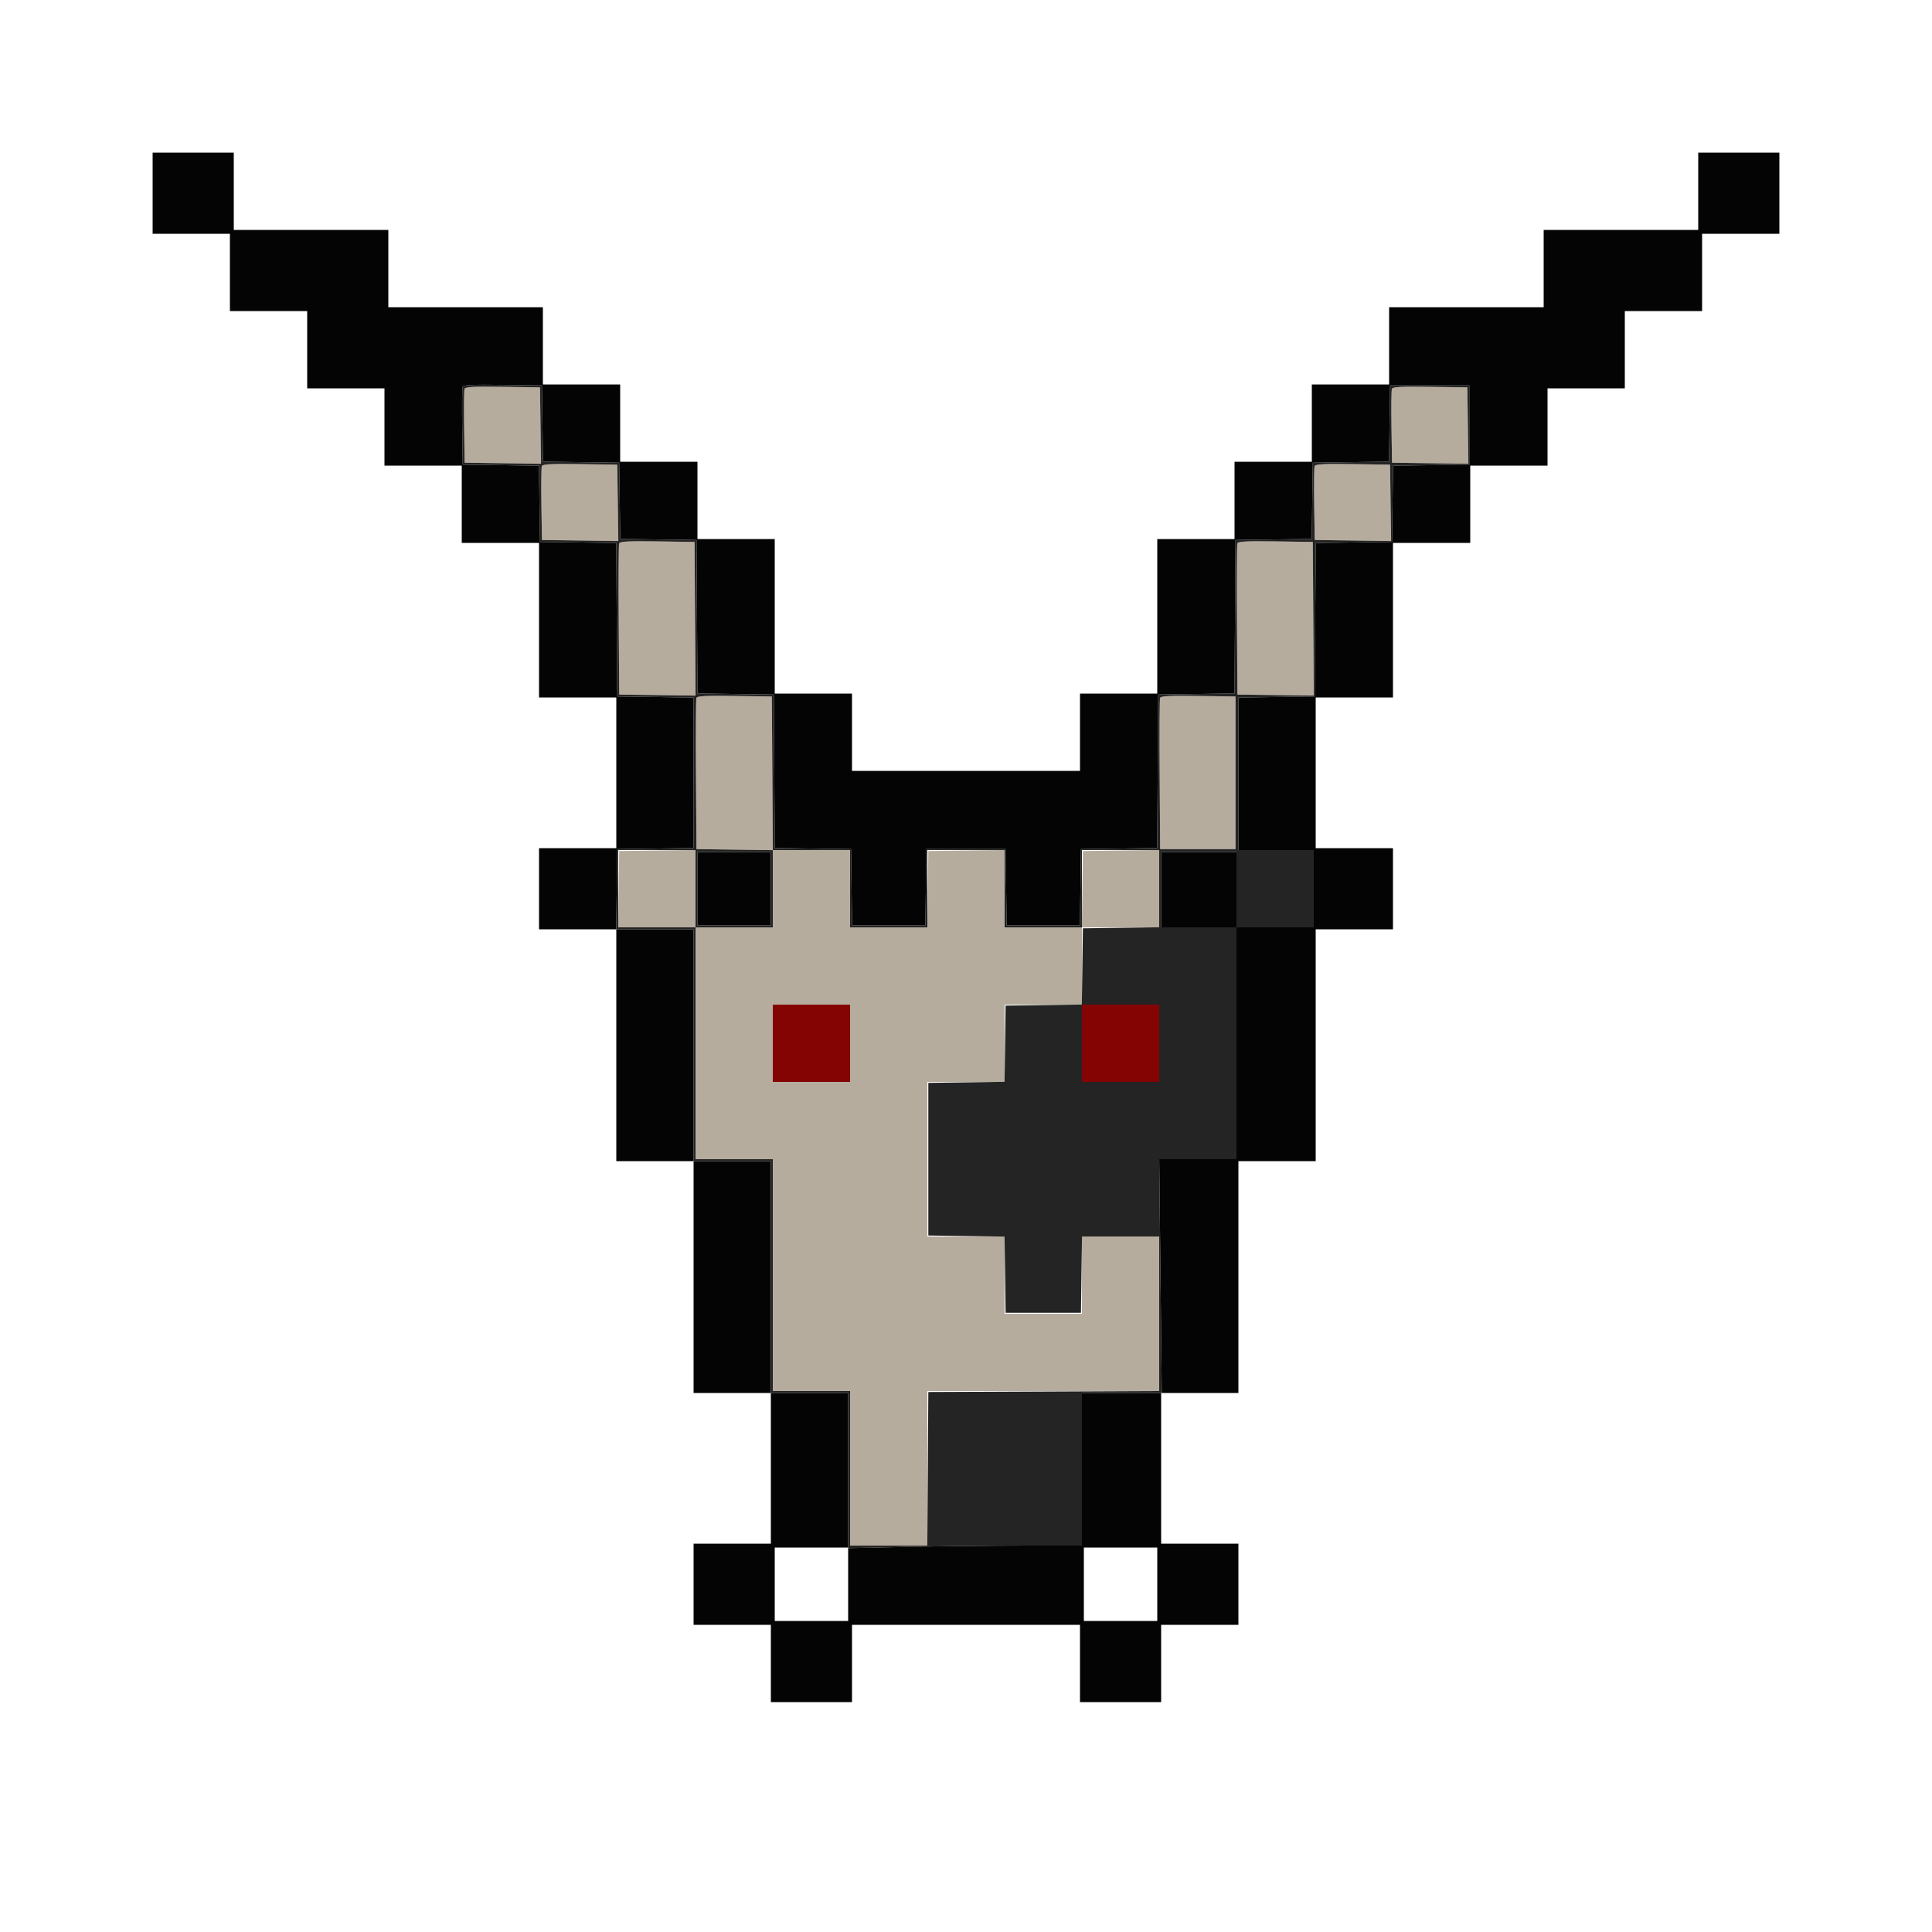<svg id="svg" version="1.1" xmlns="http://www.w3.org/2000/svg" xmlns:xlink="http://www.w3.org/1999/xlink" width="400" height="400" viewBox="0, 0, 400,400"><g id="svgg"><path id="path0" d="M96.181 80.504 C 96.071 80.791,96.030 84.350,96.091 88.413 L 96.200 95.800 104.108 95.908 L 112.017 96.017 111.908 88.108 L 111.800 80.200 104.091 80.091 C 98.044 80.006,96.338 80.095,96.181 80.504 M288.181 80.504 C 288.071 80.791,288.030 84.350,288.091 88.413 L 288.200 95.800 296.108 95.908 L 304.017 96.017 303.908 88.108 L 303.800 80.200 296.091 80.091 C 290.044 80.006,288.338 80.095,288.181 80.504 M112.181 96.504 C 112.071 96.791,112.030 100.350,112.091 104.413 L 112.200 111.800 120.108 111.908 L 128.017 112.017 127.908 104.108 L 127.800 96.200 120.091 96.091 C 114.044 96.006,112.338 96.095,112.181 96.504 M272.181 96.504 C 272.071 96.791,272.030 100.350,272.091 104.413 L 272.200 111.800 280.108 111.908 L 288.017 112.017 287.908 104.108 L 287.800 96.200 280.091 96.091 C 274.044 96.006,272.338 96.095,272.181 96.504 M128.186 112.492 C 128.078 112.773,128.037 119.932,128.095 128.401 L 128.200 143.800 136.105 143.908 L 144.009 144.017 143.905 128.108 L 143.800 112.200 136.091 112.091 C 130.133 112.007,128.337 112.098,128.186 112.492 M256.186 112.492 C 256.078 112.773,256.037 119.932,256.095 128.401 L 256.200 143.800 264.105 143.908 L 272.009 144.017 271.905 128.108 L 271.800 112.200 264.091 112.091 C 258.133 112.007,256.337 112.098,256.186 112.492 M144.186 144.492 C 144.078 144.773,144.037 151.932,144.095 160.401 L 144.200 175.800 152.100 175.908 L 160.000 176.017 160.000 184.008 L 160.000 192.000 152.000 192.000 L 144.000 192.000 144.000 183.992 L 144.000 175.983 136.100 176.092 L 128.200 176.200 128.092 184.100 L 127.983 192.000 135.992 192.000 L 144.000 192.000 144.000 216.000 L 144.000 240.000 152.000 240.000 L 160.000 240.000 160.000 264.000 L 160.000 288.000 168.000 288.000 L 176.000 288.000 176.000 304.000 L 176.000 320.000 184.000 320.000 L 192.000 320.000 192.000 304.000 L 192.000 288.000 216.000 288.000 L 240.000 288.000 240.000 272.000 L 240.000 256.000 232.000 256.000 L 224.000 256.000 224.000 264.000 L 224.000 272.000 216.000 272.000 L 208.000 272.000 208.000 264.000 L 208.000 256.000 200.000 256.000 L 192.000 256.000 192.000 240.000 L 192.000 224.000 200.000 224.000 L 208.000 224.000 208.000 216.000 L 208.000 208.000 216.000 208.000 L 224.000 208.000 224.000 200.000 L 224.000 192.000 232.000 192.000 L 240.000 192.000 240.000 183.992 L 240.000 175.983 232.100 176.092 L 224.200 176.200 224.092 184.100 L 223.983 192.000 215.992 192.000 L 208.000 192.000 208.000 183.992 L 208.000 175.983 200.100 176.092 L 192.200 176.200 192.092 184.100 L 191.983 192.000 183.992 192.000 L 176.000 192.000 176.000 184.000 L 176.000 176.000 168.005 176.000 L 160.009 176.000 159.905 160.100 L 159.800 144.200 152.091 144.091 C 146.133 144.007,144.337 144.098,144.186 144.492 M240.186 144.492 C 240.078 144.773,240.037 151.932,240.095 160.401 L 240.200 175.800 248.000 175.800 L 255.800 175.800 255.800 160.000 L 255.800 144.200 248.091 144.091 C 242.133 144.007,240.337 144.098,240.186 144.492 M176.000 216.000 L 176.000 224.000 168.000 224.000 L 160.000 224.000 160.000 216.000 L 160.000 208.000 168.000 208.000 L 176.000 208.000 176.000 216.000 " stroke="none" fill="#b6ac9e" fill-rule="evenodd"></path><path id="path1" d="M95.782 80.103 C 95.672 80.390,95.631 84.128,95.691 88.412 L 95.800 96.200 103.692 96.308 L 111.583 96.417 111.692 104.308 L 111.800 112.200 119.695 112.308 L 127.591 112.417 127.695 128.308 L 127.800 144.200 135.700 144.308 L 143.600 144.417 143.600 160.000 L 143.600 175.583 135.700 175.692 L 127.800 175.800 127.692 184.100 L 127.584 192.400 135.592 192.400 L 143.600 192.400 143.600 216.400 L 143.600 240.400 151.600 240.400 L 159.600 240.400 159.600 264.400 L 159.600 288.400 167.600 288.400 L 175.600 288.400 175.600 304.465 L 175.600 320.529 187.900 320.265 C 194.665 320.120,205.555 320.001,212.100 320.001 L 224.000 320.000 224.000 304.200 L 224.000 288.400 232.266 288.400 L 240.531 288.400 240.267 264.200 L 240.004 240.000 248.002 240.000 L 256.000 240.000 256.000 216.000 L 256.000 192.000 264.000 192.000 L 272.000 192.000 272.000 184.000 L 272.000 176.000 264.200 176.000 L 256.400 176.000 256.400 160.208 L 256.400 144.417 264.300 144.308 L 272.200 144.200 272.305 128.308 L 272.409 112.417 280.305 112.308 L 288.200 112.200 288.308 104.308 L 288.417 96.417 296.308 96.308 L 304.200 96.200 304.200 88.000 L 304.200 79.800 296.000 79.800 L 287.800 79.800 287.692 87.692 L 287.583 95.583 279.692 95.692 L 271.800 95.800 271.692 103.692 L 271.583 111.583 263.692 111.692 L 255.800 111.800 255.695 127.692 L 255.591 143.583 247.695 143.692 L 239.800 143.800 239.695 159.692 L 239.591 175.583 231.695 175.692 L 223.800 175.800 223.692 183.700 L 223.583 191.600 216.000 191.600 L 208.417 191.600 208.308 183.700 L 208.200 175.800 200.000 175.800 L 191.800 175.800 191.692 183.700 L 191.583 191.600 184.000 191.600 L 176.417 191.600 176.308 183.700 L 176.200 175.800 168.305 175.692 L 160.409 175.583 160.305 159.692 L 160.200 143.800 152.305 143.692 L 144.409 143.583 144.305 127.692 L 144.200 111.800 136.308 111.692 L 128.417 111.583 128.308 103.692 L 128.200 95.800 120.308 95.692 L 112.417 95.583 112.308 87.692 L 112.200 79.800 104.091 79.692 C 97.727 79.607,95.938 79.695,95.782 80.103 M111.908 88.108 L 112.017 96.017 104.108 95.908 L 96.200 95.800 96.091 88.413 C 96.030 84.350,96.071 80.791,96.181 80.504 C 96.338 80.095,98.044 80.006,104.091 80.091 L 111.800 80.200 111.908 88.108 M303.908 88.108 L 304.017 96.017 296.108 95.908 L 288.200 95.800 288.091 88.413 C 288.030 84.350,288.071 80.791,288.181 80.504 C 288.338 80.095,290.044 80.006,296.091 80.091 L 303.800 80.200 303.908 88.108 M127.908 104.108 L 128.017 112.017 120.108 111.908 L 112.200 111.800 112.091 104.413 C 112.030 100.350,112.071 96.791,112.181 96.504 C 112.338 96.095,114.044 96.006,120.091 96.091 L 127.800 96.200 127.908 104.108 M287.908 104.108 L 288.017 112.017 280.108 111.908 L 272.200 111.800 272.091 104.413 C 272.030 100.350,272.071 96.791,272.181 96.504 C 272.338 96.095,274.044 96.006,280.091 96.091 L 287.800 96.200 287.908 104.108 M143.905 128.108 L 144.009 144.017 136.105 143.908 L 128.200 143.800 128.095 128.401 C 128.037 119.932,128.078 112.773,128.186 112.492 C 128.337 112.098,130.133 112.007,136.091 112.091 L 143.800 112.200 143.905 128.108 M271.905 128.108 L 272.009 144.017 264.105 143.908 L 256.200 143.800 256.095 128.401 C 256.037 119.932,256.078 112.773,256.186 112.492 C 256.337 112.098,258.133 112.007,264.091 112.091 L 271.800 112.200 271.905 128.108 M159.905 160.108 L 160.009 176.017 152.105 175.908 L 144.200 175.800 144.095 160.401 C 144.037 151.932,144.078 144.773,144.186 144.492 C 144.337 144.098,146.133 144.007,152.091 144.091 L 159.800 144.200 159.905 160.108 M255.800 160.000 L 255.800 175.800 248.000 175.800 L 240.200 175.800 240.095 160.401 C 240.037 151.932,240.078 144.773,240.186 144.492 C 240.337 144.098,242.133 144.007,248.091 144.091 L 255.800 144.200 255.800 160.000 M144.000 184.000 L 144.000 192.000 136.000 192.000 L 128.000 192.000 128.000 184.000 L 128.000 176.000 136.000 176.000 L 144.000 176.000 144.000 184.000 M176.000 184.000 L 176.000 192.000 184.000 192.000 L 192.000 192.000 192.000 184.000 L 192.000 176.000 200.000 176.000 L 208.000 176.000 208.000 184.000 L 208.000 192.000 216.000 192.000 L 224.000 192.000 224.000 184.000 L 224.000 176.000 232.000 176.000 L 240.000 176.000 240.000 183.992 L 240.000 191.983 232.100 192.092 L 224.200 192.200 224.092 200.100 L 223.983 208.000 231.992 208.000 L 240.000 208.000 240.000 216.000 L 240.000 224.000 232.000 224.000 L 224.000 224.000 224.000 215.992 L 224.000 207.983 216.100 208.092 L 208.200 208.200 208.092 216.092 L 207.983 223.983 200.092 224.092 L 192.200 224.200 192.200 240.000 L 192.200 255.800 200.092 255.908 L 207.983 256.017 208.092 263.908 L 208.200 271.800 216.000 271.800 L 223.800 271.800 223.908 263.900 L 224.017 256.000 232.008 256.000 L 240.000 256.000 240.000 271.997 L 240.000 287.994 216.100 288.097 L 192.200 288.200 192.095 304.100 L 191.991 320.000 183.995 320.000 L 176.000 320.000 176.000 304.000 L 176.000 288.000 168.000 288.000 L 160.000 288.000 160.000 264.000 L 160.000 240.000 152.000 240.000 L 144.000 240.000 144.000 216.000 L 144.000 192.000 152.000 192.000 L 160.000 192.000 160.000 184.000 L 160.000 176.000 168.000 176.000 L 176.000 176.000 176.000 184.000 M159.600 184.000 L 159.600 191.600 152.000 191.600 L 144.400 191.600 144.400 184.000 L 144.400 176.400 152.000 176.400 L 159.600 176.400 159.600 184.000 M256.000 184.200 L 256.000 192.000 248.200 192.000 L 240.400 192.000 240.400 184.200 L 240.400 176.400 248.200 176.400 L 256.000 176.400 256.000 184.200 " stroke="none" fill="#242424" fill-rule="evenodd"></path><path id="path2" d="M160.000 216.000 L 160.000 224.000 168.000 224.000 L 176.000 224.000 176.000 216.000 L 176.000 208.000 168.000 208.000 L 160.000 208.000 160.000 216.000 M224.000 216.000 L 224.000 224.000 232.000 224.000 L 240.000 224.000 240.000 216.000 L 240.000 208.000 232.000 208.000 L 224.000 208.000 224.000 216.000 " stroke="none" fill="#840404" fill-rule="evenodd"></path><path id="path3" d="M31.600 40.000 L 31.600 48.400 39.600 48.400 L 47.600 48.400 47.600 56.400 L 47.600 64.400 55.600 64.400 L 63.600 64.400 63.600 72.400 L 63.600 80.400 71.600 80.400 L 79.600 80.400 79.600 88.400 L 79.600 96.400 87.600 96.400 L 95.600 96.400 95.600 104.400 L 95.600 112.400 103.600 112.400 L 111.600 112.400 111.600 128.400 L 111.600 144.400 119.600 144.400 L 127.600 144.400 127.600 160.000 L 127.600 175.600 119.600 175.600 L 111.600 175.600 111.600 184.000 L 111.600 192.400 119.600 192.400 L 127.600 192.400 127.600 216.400 L 127.600 240.400 135.600 240.400 L 143.600 240.400 143.600 264.400 L 143.600 288.400 151.600 288.400 L 159.600 288.400 159.600 304.000 L 159.600 319.600 151.600 319.600 L 143.600 319.600 143.600 328.000 L 143.600 336.400 151.600 336.400 L 159.600 336.400 159.600 344.400 L 159.600 352.400 168.000 352.400 L 176.400 352.400 176.400 344.400 L 176.400 336.400 200.000 336.400 L 223.600 336.400 223.600 344.400 L 223.600 352.400 232.000 352.400 L 240.400 352.400 240.400 344.400 L 240.400 336.400 248.400 336.400 L 256.400 336.400 256.400 328.000 L 256.400 319.600 248.400 319.600 L 240.400 319.600 240.400 304.000 L 240.400 288.400 248.400 288.400 L 256.400 288.400 256.400 264.400 L 256.400 240.400 264.400 240.400 L 272.400 240.400 272.400 216.400 L 272.400 192.400 280.400 192.400 L 288.400 192.400 288.400 184.000 L 288.400 175.600 280.400 175.600 L 272.400 175.600 272.400 160.000 L 272.400 144.400 280.400 144.400 L 288.400 144.400 288.400 128.400 L 288.400 112.400 296.400 112.400 L 304.400 112.400 304.400 104.400 L 304.400 96.400 312.400 96.400 L 320.400 96.400 320.400 88.400 L 320.400 80.400 328.400 80.400 L 336.400 80.400 336.400 72.400 L 336.400 64.400 344.400 64.400 L 352.400 64.400 352.400 56.400 L 352.400 48.400 360.400 48.400 L 368.400 48.400 368.400 40.000 L 368.400 31.600 360.000 31.600 L 351.600 31.600 351.600 39.600 L 351.600 47.600 335.600 47.600 L 319.600 47.600 319.600 55.600 L 319.600 63.600 303.600 63.600 L 287.600 63.600 287.600 71.600 L 287.600 79.600 279.600 79.600 L 271.600 79.600 271.600 87.600 L 271.600 95.600 263.600 95.600 L 255.600 95.600 255.600 103.600 L 255.600 111.600 247.600 111.600 L 239.600 111.600 239.600 127.600 L 239.600 143.600 231.600 143.600 L 223.600 143.600 223.600 151.600 L 223.600 159.600 200.000 159.600 L 176.400 159.600 176.400 151.600 L 176.400 143.600 168.400 143.600 L 160.400 143.600 160.400 127.600 L 160.400 111.600 152.400 111.600 L 144.400 111.600 144.400 103.600 L 144.400 95.600 136.400 95.600 L 128.400 95.600 128.400 87.600 L 128.400 79.600 120.400 79.600 L 112.400 79.600 112.400 71.600 L 112.400 63.600 96.400 63.600 L 80.400 63.600 80.400 55.600 L 80.400 47.600 64.400 47.600 L 48.400 47.600 48.400 39.600 L 48.400 31.600 40.000 31.600 L 31.600 31.600 31.600 40.000 M112.308 87.692 L 112.417 95.583 120.308 95.692 L 128.200 95.800 128.308 103.692 L 128.417 111.583 136.308 111.692 L 144.200 111.800 144.305 127.692 L 144.409 143.583 152.305 143.692 L 160.200 143.800 160.305 159.692 L 160.409 175.583 168.305 175.692 L 176.200 175.800 176.308 183.700 L 176.417 191.600 184.000 191.600 L 191.583 191.600 191.692 183.700 L 191.800 175.800 200.000 175.800 L 208.200 175.800 208.308 183.700 L 208.417 191.600 216.000 191.600 L 223.583 191.600 223.692 183.700 L 223.800 175.800 231.695 175.692 L 239.591 175.583 239.695 159.692 L 239.800 143.800 247.695 143.692 L 255.591 143.583 255.695 127.692 L 255.800 111.800 263.692 111.692 L 271.583 111.583 271.692 103.692 L 271.800 95.800 279.692 95.692 L 287.583 95.583 287.692 87.692 L 287.800 79.800 296.000 79.800 L 304.200 79.800 304.200 88.000 L 304.200 96.200 296.308 96.308 L 288.417 96.417 288.308 104.308 L 288.200 112.200 280.305 112.308 L 272.409 112.417 272.305 128.308 L 272.200 144.200 264.300 144.308 L 256.400 144.417 256.400 160.208 L 256.400 176.000 264.200 176.000 L 272.000 176.000 272.000 184.000 L 272.000 192.000 264.000 192.000 L 256.000 192.000 256.000 216.000 L 256.000 240.000 248.002 240.000 L 240.004 240.000 240.267 264.200 L 240.531 288.400 232.266 288.400 L 224.000 288.400 224.000 304.200 L 224.000 320.000 212.100 320.001 C 205.555 320.001,194.665 320.120,187.900 320.265 L 175.600 320.529 175.600 328.065 L 175.600 335.600 168.000 335.600 L 160.400 335.600 160.400 328.000 L 160.400 320.400 168.000 320.400 L 175.600 320.400 175.600 304.400 L 175.600 288.400 167.600 288.400 L 159.600 288.400 159.600 264.400 L 159.600 240.400 151.600 240.400 L 143.600 240.400 143.600 216.400 L 143.600 192.400 135.592 192.400 L 127.584 192.400 127.692 184.100 L 127.800 175.800 135.700 175.692 L 143.600 175.583 143.600 160.000 L 143.600 144.417 135.700 144.308 L 127.800 144.200 127.695 128.308 L 127.591 112.417 119.695 112.308 L 111.800 112.200 111.692 104.308 L 111.583 96.417 103.692 96.308 L 95.800 96.200 95.691 88.412 C 95.631 84.128,95.672 80.390,95.782 80.103 C 95.938 79.695,97.727 79.607,104.091 79.692 L 112.200 79.800 112.308 87.692 M144.400 184.000 L 144.400 191.600 152.000 191.600 L 159.600 191.600 159.600 184.000 L 159.600 176.400 152.000 176.400 L 144.400 176.400 144.400 184.000 M240.400 184.200 L 240.400 192.000 248.200 192.000 L 256.000 192.000 256.000 184.200 L 256.000 176.400 248.200 176.400 L 240.400 176.400 240.400 184.200 M239.600 328.000 L 239.600 335.600 232.000 335.600 L 224.400 335.600 224.400 328.000 L 224.400 320.400 232.000 320.400 L 239.600 320.400 239.600 328.000 " stroke="none" fill="#040404" fill-rule="evenodd"></path><path id="path4" d="" stroke="none" fill="#301060" fill-rule="evenodd"></path></g></svg>